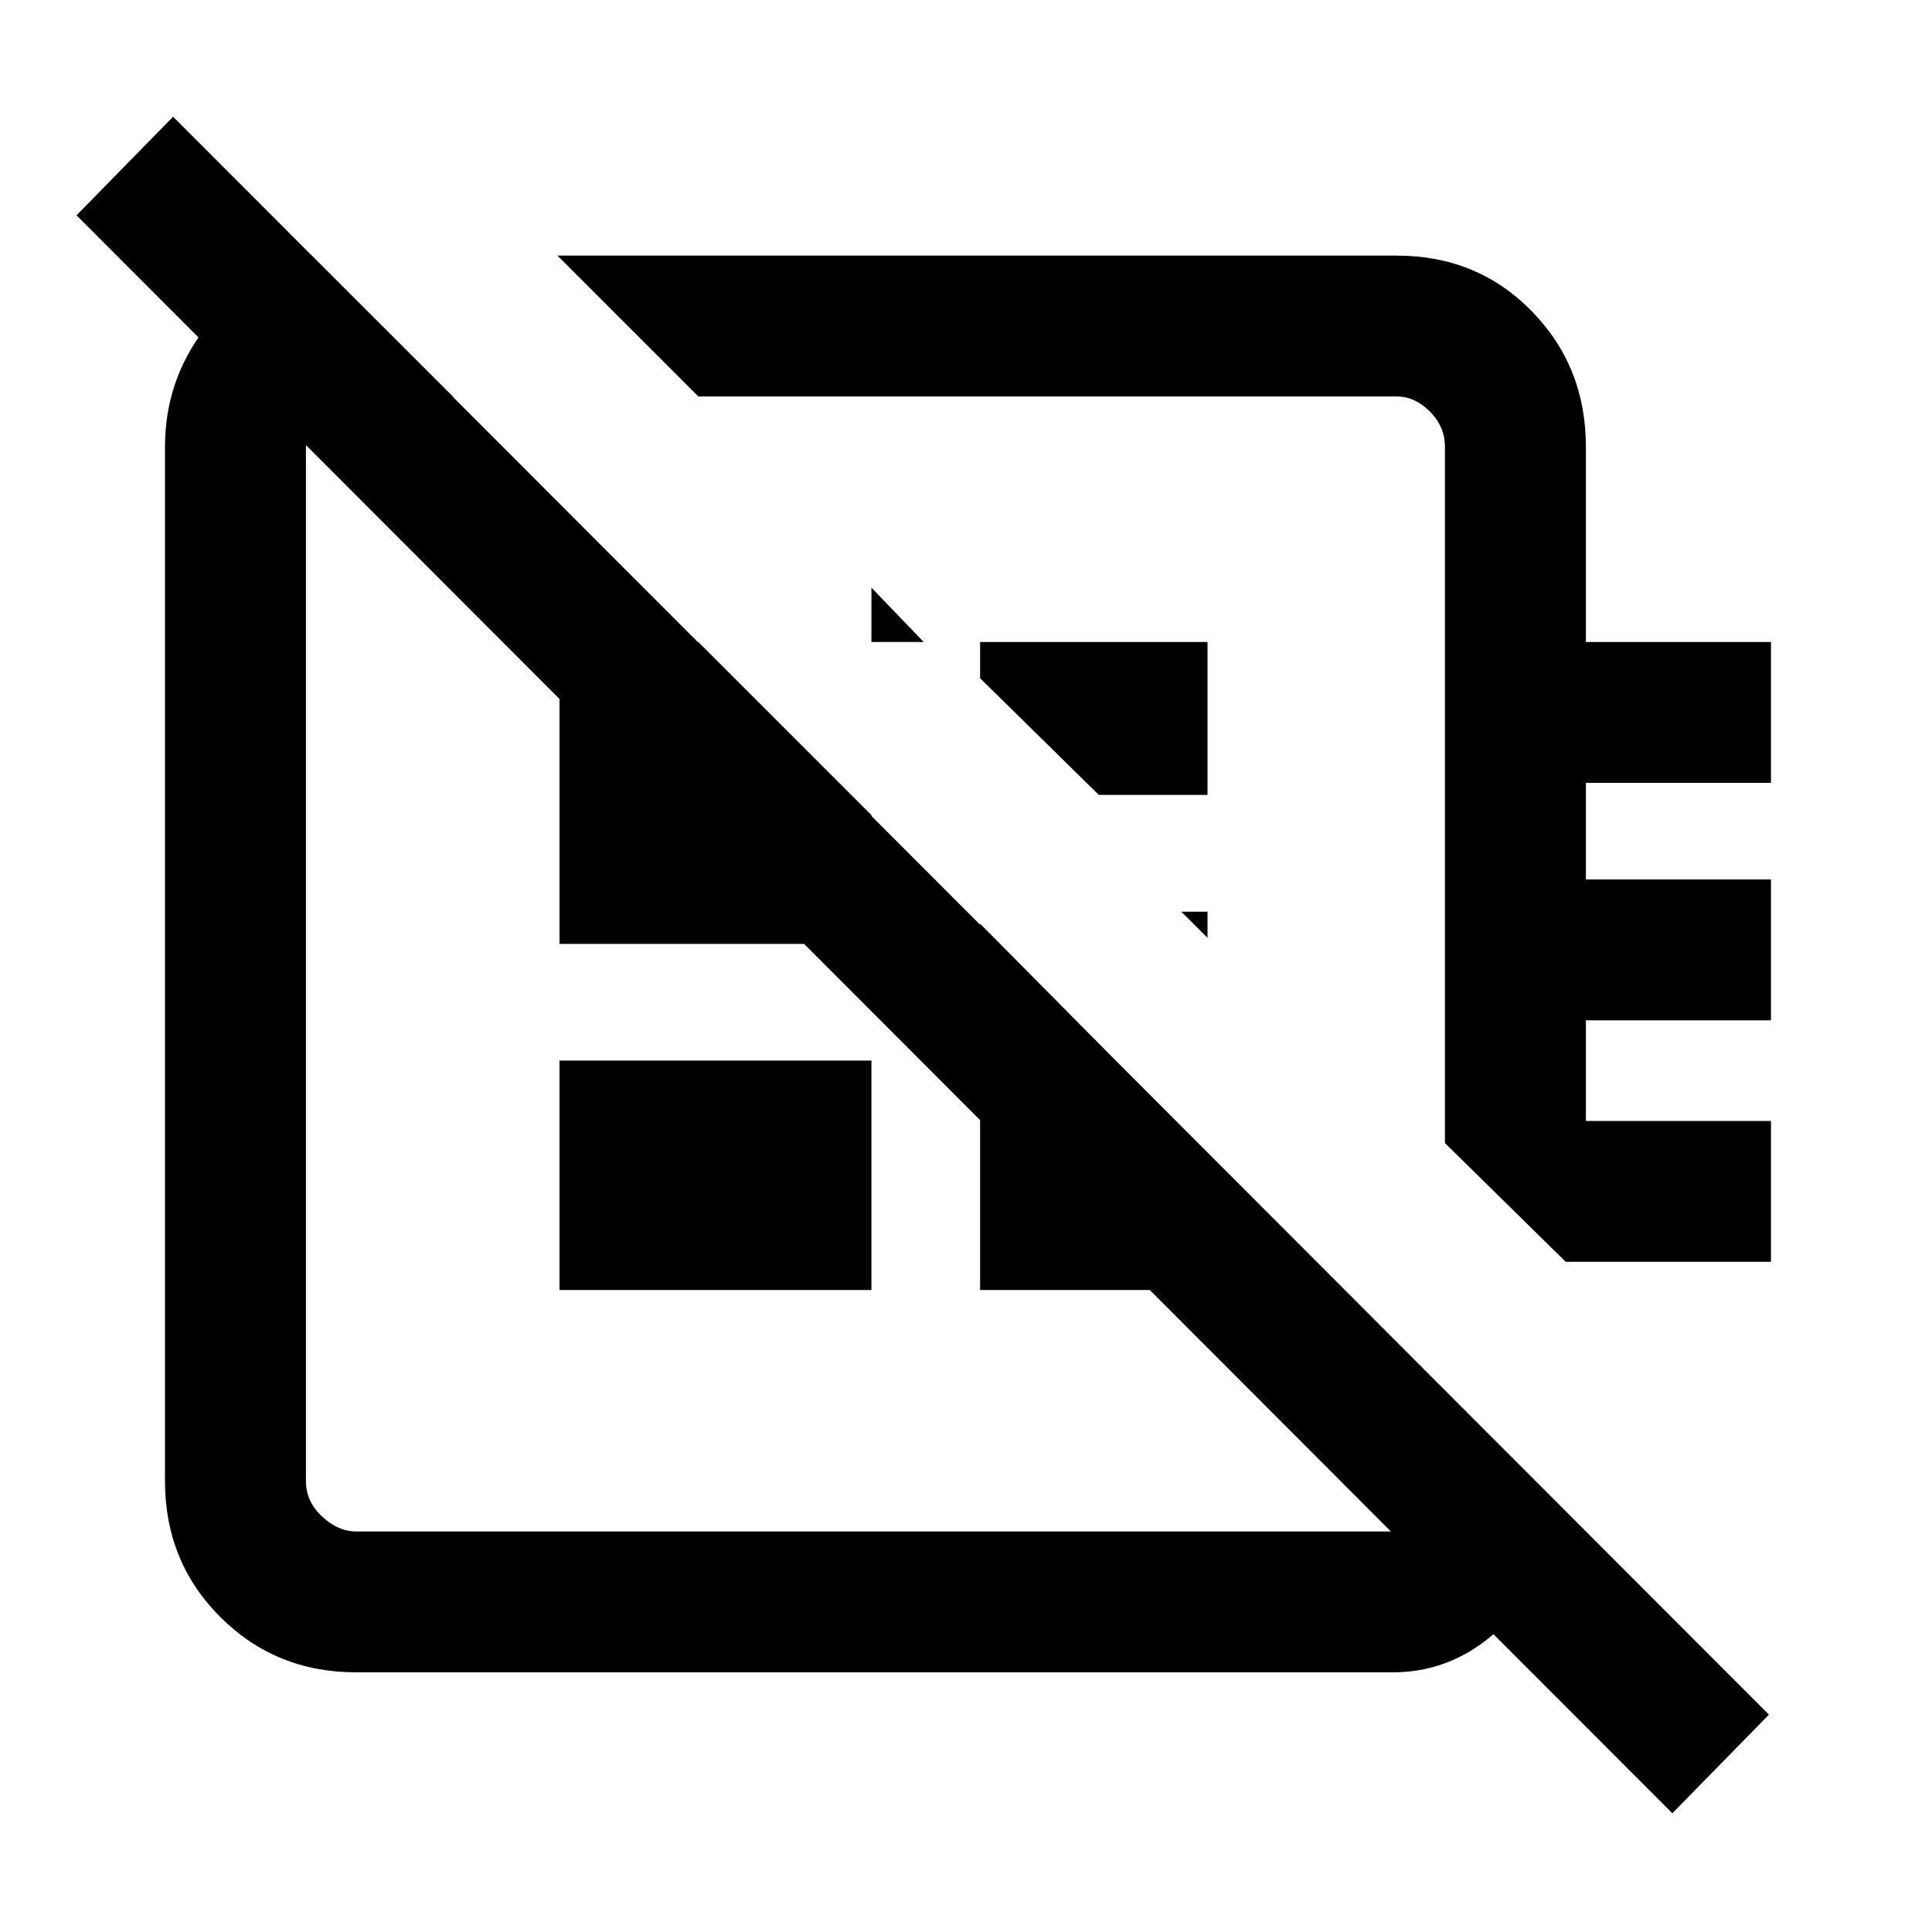 <svg xmlns="http://www.w3.org/2000/svg" height="20" width="20"><path d="M17.312 18.771.792 2.229l1-1.021 16.52 16.542ZM5.771 2.646h8.687q.834 0 1.396.573.563.573.563 1.406v2.021h1.916v1.458h-1.916v1h1.916v1.458h-1.916v1.042h1.916v1.458h-2.125l-1.25-1.229V4.625q0-.208-.156-.365-.156-.156-.344-.156H7.229Zm3.25 3.437.541.563h-.541Zm2.354 2.146-1.229-1.208v-.375H12.5v1.583ZM12.5 9.708l-.271-.27h.271Zm-3.583.875Zm2-2.75Zm-5.125 5.521v-2.375h3.229v2.375ZM3.229 2.646l1.459 1.458h-.834q-.333 0-.51.156-.177.157-.177.365v10.708q0 .209.166.365.167.156.355.156h10.729q.208 0 .354-.198t.146-.468v-.834l1.187 1.188q-.021.75-.521 1.26t-1.166.51H3.688q-.834 0-1.407-.572-.573-.573-.573-1.407V4.625q0-.687.417-1.229t1.104-.75Zm6.917 6.916 2.354 2.376v1.416h-2.354ZM7.229 6.646l1.792 1.792v1.333H5.792V6.646Z"/></svg>